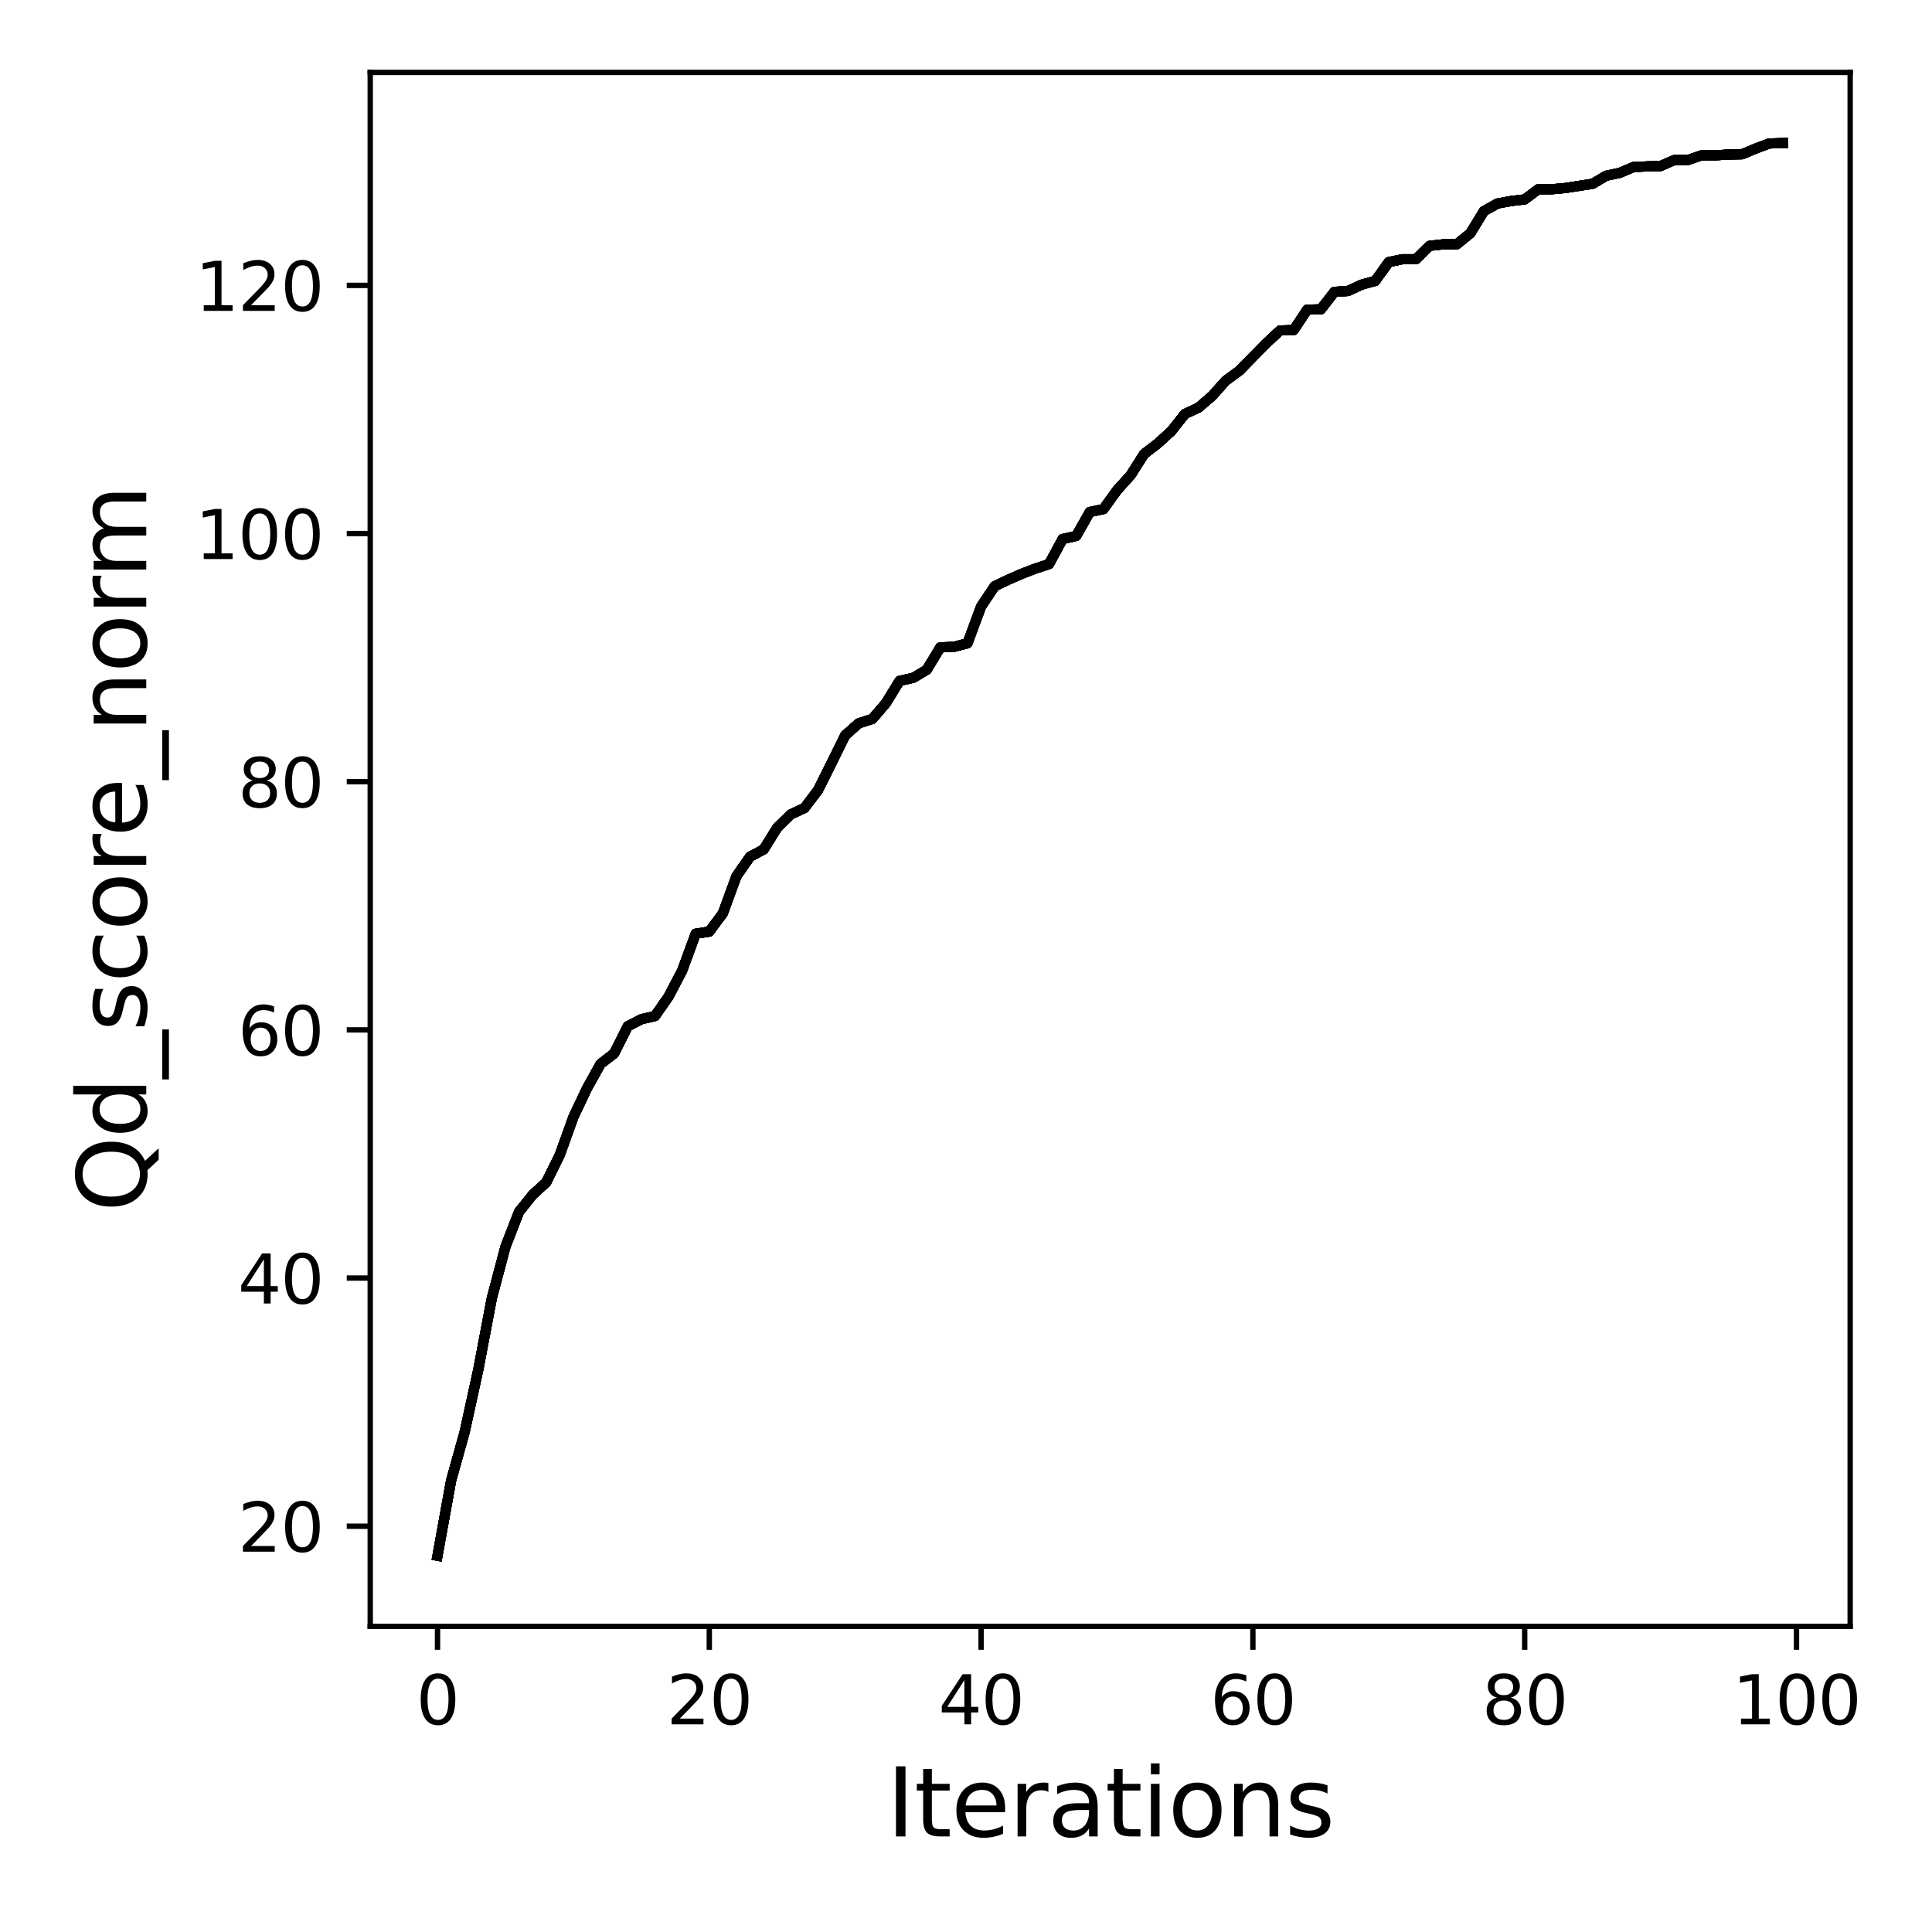 <?xml version="1.0" encoding="utf-8" standalone="no"?>
<!DOCTYPE svg PUBLIC "-//W3C//DTD SVG 1.1//EN"
  "http://www.w3.org/Graphics/SVG/1.1/DTD/svg11.dtd">
<svg xmlns:xlink="http://www.w3.org/1999/xlink" width="288pt" height="288pt" viewBox="0 0 288 288" xmlns="http://www.w3.org/2000/svg" version="1.1">
 <defs>
  <style type="text/css">*{stroke-linejoin: round; stroke-linecap: butt}</style>
 </defs>
 <g id="figure_1">
  <g id="patch_1">
   <path d="M 0 288 
L 288 288 
L 288 0 
L 0 0 
z
" style="fill: #ffffff"/>
  </g>
  <g id="axes_1">
   <g id="patch_2">
    <path d="M 55.19 242.44 
L 275.801 242.44 
L 275.801 10.8 
L 55.19 10.8 
z
" style="fill: #ffffff"/>
   </g>
   <g id="matplotlib.axis_1">
    <g id="xtick_1">
     <g id="line2d_1">
      <defs>
       <path id="m092c631be7" d="M 0 0 
L 0 3.5 
" style="stroke: #000000; stroke-width: 0.8"/>
      </defs>
      <g>
       <use xlink:href="#m092c631be7" x="65.218" y="242.44" style="stroke: #000000; stroke-width: 0.8"/>
      </g>
     </g>
     <g id="text_1">
      <!-- 0 -->
      <g transform="translate(62.037 257.038) scale(0.1 -0.1)">
       <defs>
        <path id="DejaVuSans-30" d="M 2034 4250 
Q 1547 4250 1301 3770 
Q 1056 3291 1056 2328 
Q 1056 1369 1301 889 
Q 1547 409 2034 409 
Q 2525 409 2770 889 
Q 3016 1369 3016 2328 
Q 3016 3291 2770 3770 
Q 2525 4250 2034 4250 
z
M 2034 4750 
Q 2819 4750 3233 4129 
Q 3647 3509 3647 2328 
Q 3647 1150 3233 529 
Q 2819 -91 2034 -91 
Q 1250 -91 836 529 
Q 422 1150 422 2328 
Q 422 3509 836 4129 
Q 1250 4750 2034 4750 
z
" transform="scale(0.016)"/>
       </defs>
       <use xlink:href="#DejaVuSans-30"/>
      </g>
     </g>
    </g>
    <g id="xtick_2">
     <g id="line2d_2">
      <g>
       <use xlink:href="#m092c631be7" x="105.734" y="242.44" style="stroke: #000000; stroke-width: 0.8"/>
      </g>
     </g>
     <g id="text_2">
      <!-- 20 -->
      <g transform="translate(99.371 257.038) scale(0.1 -0.1)">
       <defs>
        <path id="DejaVuSans-32" d="M 1228 531 
L 3431 531 
L 3431 0 
L 469 0 
L 469 531 
Q 828 903 1448 1529 
Q 2069 2156 2228 2338 
Q 2531 2678 2651 2914 
Q 2772 3150 2772 3378 
Q 2772 3750 2511 3984 
Q 2250 4219 1831 4219 
Q 1534 4219 1204 4116 
Q 875 4013 500 3803 
L 500 4441 
Q 881 4594 1212 4672 
Q 1544 4750 1819 4750 
Q 2544 4750 2975 4387 
Q 3406 4025 3406 3419 
Q 3406 3131 3298 2873 
Q 3191 2616 2906 2266 
Q 2828 2175 2409 1742 
Q 1991 1309 1228 531 
z
" transform="scale(0.016)"/>
       </defs>
       <use xlink:href="#DejaVuSans-32"/>
       <use xlink:href="#DejaVuSans-30" x="63.623"/>
      </g>
     </g>
    </g>
    <g id="xtick_3">
     <g id="line2d_3">
      <g>
       <use xlink:href="#m092c631be7" x="146.25" y="242.44" style="stroke: #000000; stroke-width: 0.8"/>
      </g>
     </g>
     <g id="text_3">
      <!-- 40 -->
      <g transform="translate(139.888 257.038) scale(0.1 -0.1)">
       <defs>
        <path id="DejaVuSans-34" d="M 2419 4116 
L 825 1625 
L 2419 1625 
L 2419 4116 
z
M 2253 4666 
L 3047 4666 
L 3047 1625 
L 3713 1625 
L 3713 1100 
L 3047 1100 
L 3047 0 
L 2419 0 
L 2419 1100 
L 313 1100 
L 313 1709 
L 2253 4666 
z
" transform="scale(0.016)"/>
       </defs>
       <use xlink:href="#DejaVuSans-34"/>
       <use xlink:href="#DejaVuSans-30" x="63.623"/>
      </g>
     </g>
    </g>
    <g id="xtick_4">
     <g id="line2d_4">
      <g>
       <use xlink:href="#m092c631be7" x="186.766" y="242.44" style="stroke: #000000; stroke-width: 0.8"/>
      </g>
     </g>
     <g id="text_4">
      <!-- 60 -->
      <g transform="translate(180.404 257.038) scale(0.1 -0.1)">
       <defs>
        <path id="DejaVuSans-36" d="M 2113 2584 
Q 1688 2584 1439 2293 
Q 1191 2003 1191 1497 
Q 1191 994 1439 701 
Q 1688 409 2113 409 
Q 2538 409 2786 701 
Q 3034 994 3034 1497 
Q 3034 2003 2786 2293 
Q 2538 2584 2113 2584 
z
M 3366 4563 
L 3366 3988 
Q 3128 4100 2886 4159 
Q 2644 4219 2406 4219 
Q 1781 4219 1451 3797 
Q 1122 3375 1075 2522 
Q 1259 2794 1537 2939 
Q 1816 3084 2150 3084 
Q 2853 3084 3261 2657 
Q 3669 2231 3669 1497 
Q 3669 778 3244 343 
Q 2819 -91 2113 -91 
Q 1303 -91 875 529 
Q 447 1150 447 2328 
Q 447 3434 972 4092 
Q 1497 4750 2381 4750 
Q 2619 4750 2861 4703 
Q 3103 4656 3366 4563 
z
" transform="scale(0.016)"/>
       </defs>
       <use xlink:href="#DejaVuSans-36"/>
       <use xlink:href="#DejaVuSans-30" x="63.623"/>
      </g>
     </g>
    </g>
    <g id="xtick_5">
     <g id="line2d_5">
      <g>
       <use xlink:href="#m092c631be7" x="227.283" y="242.44" style="stroke: #000000; stroke-width: 0.8"/>
      </g>
     </g>
     <g id="text_5">
      <!-- 80 -->
      <g transform="translate(220.92 257.038) scale(0.1 -0.1)">
       <defs>
        <path id="DejaVuSans-38" d="M 2034 2216 
Q 1584 2216 1326 1975 
Q 1069 1734 1069 1313 
Q 1069 891 1326 650 
Q 1584 409 2034 409 
Q 2484 409 2743 651 
Q 3003 894 3003 1313 
Q 3003 1734 2745 1975 
Q 2488 2216 2034 2216 
z
M 1403 2484 
Q 997 2584 770 2862 
Q 544 3141 544 3541 
Q 544 4100 942 4425 
Q 1341 4750 2034 4750 
Q 2731 4750 3128 4425 
Q 3525 4100 3525 3541 
Q 3525 3141 3298 2862 
Q 3072 2584 2669 2484 
Q 3125 2378 3379 2068 
Q 3634 1759 3634 1313 
Q 3634 634 3220 271 
Q 2806 -91 2034 -91 
Q 1263 -91 848 271 
Q 434 634 434 1313 
Q 434 1759 690 2068 
Q 947 2378 1403 2484 
z
M 1172 3481 
Q 1172 3119 1398 2916 
Q 1625 2713 2034 2713 
Q 2441 2713 2670 2916 
Q 2900 3119 2900 3481 
Q 2900 3844 2670 4047 
Q 2441 4250 2034 4250 
Q 1625 4250 1398 4047 
Q 1172 3844 1172 3481 
z
" transform="scale(0.016)"/>
       </defs>
       <use xlink:href="#DejaVuSans-38"/>
       <use xlink:href="#DejaVuSans-30" x="63.623"/>
      </g>
     </g>
    </g>
    <g id="xtick_6">
     <g id="line2d_6">
      <g>
       <use xlink:href="#m092c631be7" x="267.799" y="242.44" style="stroke: #000000; stroke-width: 0.8"/>
      </g>
     </g>
     <g id="text_6">
      <!-- 100 -->
      <g transform="translate(258.255 257.038) scale(0.1 -0.1)">
       <defs>
        <path id="DejaVuSans-31" d="M 794 531 
L 1825 531 
L 1825 4091 
L 703 3866 
L 703 4441 
L 1819 4666 
L 2450 4666 
L 2450 531 
L 3481 531 
L 3481 0 
L 794 0 
L 794 531 
z
" transform="scale(0.016)"/>
       </defs>
       <use xlink:href="#DejaVuSans-31"/>
       <use xlink:href="#DejaVuSans-30" x="63.623"/>
       <use xlink:href="#DejaVuSans-30" x="127.246"/>
      </g>
     </g>
    </g>
    <g id="text_7">
     <!-- Iterations -->
     <g transform="translate(132.157 273.756) scale(0.14 -0.14)">
      <defs>
       <path id="DejaVuSans-49" d="M 628 4666 
L 1259 4666 
L 1259 0 
L 628 0 
L 628 4666 
z
" transform="scale(0.016)"/>
       <path id="DejaVuSans-74" d="M 1172 4494 
L 1172 3500 
L 2356 3500 
L 2356 3053 
L 1172 3053 
L 1172 1153 
Q 1172 725 1289 603 
Q 1406 481 1766 481 
L 2356 481 
L 2356 0 
L 1766 0 
Q 1100 0 847 248 
Q 594 497 594 1153 
L 594 3053 
L 172 3053 
L 172 3500 
L 594 3500 
L 594 4494 
L 1172 4494 
z
" transform="scale(0.016)"/>
       <path id="DejaVuSans-65" d="M 3597 1894 
L 3597 1613 
L 953 1613 
Q 991 1019 1311 708 
Q 1631 397 2203 397 
Q 2534 397 2845 478 
Q 3156 559 3463 722 
L 3463 178 
Q 3153 47 2828 -22 
Q 2503 -91 2169 -91 
Q 1331 -91 842 396 
Q 353 884 353 1716 
Q 353 2575 817 3079 
Q 1281 3584 2069 3584 
Q 2775 3584 3186 3129 
Q 3597 2675 3597 1894 
z
M 3022 2063 
Q 3016 2534 2758 2815 
Q 2500 3097 2075 3097 
Q 1594 3097 1305 2825 
Q 1016 2553 972 2059 
L 3022 2063 
z
" transform="scale(0.016)"/>
       <path id="DejaVuSans-72" d="M 2631 2963 
Q 2534 3019 2420 3045 
Q 2306 3072 2169 3072 
Q 1681 3072 1420 2755 
Q 1159 2438 1159 1844 
L 1159 0 
L 581 0 
L 581 3500 
L 1159 3500 
L 1159 2956 
Q 1341 3275 1631 3429 
Q 1922 3584 2338 3584 
Q 2397 3584 2469 3576 
Q 2541 3569 2628 3553 
L 2631 2963 
z
" transform="scale(0.016)"/>
       <path id="DejaVuSans-61" d="M 2194 1759 
Q 1497 1759 1228 1600 
Q 959 1441 959 1056 
Q 959 750 1161 570 
Q 1363 391 1709 391 
Q 2188 391 2477 730 
Q 2766 1069 2766 1631 
L 2766 1759 
L 2194 1759 
z
M 3341 1997 
L 3341 0 
L 2766 0 
L 2766 531 
Q 2569 213 2275 61 
Q 1981 -91 1556 -91 
Q 1019 -91 701 211 
Q 384 513 384 1019 
Q 384 1609 779 1909 
Q 1175 2209 1959 2209 
L 2766 2209 
L 2766 2266 
Q 2766 2663 2505 2880 
Q 2244 3097 1772 3097 
Q 1472 3097 1187 3025 
Q 903 2953 641 2809 
L 641 3341 
Q 956 3463 1253 3523 
Q 1550 3584 1831 3584 
Q 2591 3584 2966 3190 
Q 3341 2797 3341 1997 
z
" transform="scale(0.016)"/>
       <path id="DejaVuSans-69" d="M 603 3500 
L 1178 3500 
L 1178 0 
L 603 0 
L 603 3500 
z
M 603 4863 
L 1178 4863 
L 1178 4134 
L 603 4134 
L 603 4863 
z
" transform="scale(0.016)"/>
       <path id="DejaVuSans-6f" d="M 1959 3097 
Q 1497 3097 1228 2736 
Q 959 2375 959 1747 
Q 959 1119 1226 758 
Q 1494 397 1959 397 
Q 2419 397 2687 759 
Q 2956 1122 2956 1747 
Q 2956 2369 2687 2733 
Q 2419 3097 1959 3097 
z
M 1959 3584 
Q 2709 3584 3137 3096 
Q 3566 2609 3566 1747 
Q 3566 888 3137 398 
Q 2709 -91 1959 -91 
Q 1206 -91 779 398 
Q 353 888 353 1747 
Q 353 2609 779 3096 
Q 1206 3584 1959 3584 
z
" transform="scale(0.016)"/>
       <path id="DejaVuSans-6e" d="M 3513 2113 
L 3513 0 
L 2938 0 
L 2938 2094 
Q 2938 2591 2744 2837 
Q 2550 3084 2163 3084 
Q 1697 3084 1428 2787 
Q 1159 2491 1159 1978 
L 1159 0 
L 581 0 
L 581 3500 
L 1159 3500 
L 1159 2956 
Q 1366 3272 1645 3428 
Q 1925 3584 2291 3584 
Q 2894 3584 3203 3211 
Q 3513 2838 3513 2113 
z
" transform="scale(0.016)"/>
       <path id="DejaVuSans-73" d="M 2834 3397 
L 2834 2853 
Q 2591 2978 2328 3040 
Q 2066 3103 1784 3103 
Q 1356 3103 1142 2972 
Q 928 2841 928 2578 
Q 928 2378 1081 2264 
Q 1234 2150 1697 2047 
L 1894 2003 
Q 2506 1872 2764 1633 
Q 3022 1394 3022 966 
Q 3022 478 2636 193 
Q 2250 -91 1575 -91 
Q 1294 -91 989 -36 
Q 684 19 347 128 
L 347 722 
Q 666 556 975 473 
Q 1284 391 1588 391 
Q 1994 391 2212 530 
Q 2431 669 2431 922 
Q 2431 1156 2273 1281 
Q 2116 1406 1581 1522 
L 1381 1569 
Q 847 1681 609 1914 
Q 372 2147 372 2553 
Q 372 3047 722 3315 
Q 1072 3584 1716 3584 
Q 2034 3584 2315 3537 
Q 2597 3491 2834 3397 
z
" transform="scale(0.016)"/>
      </defs>
      <use xlink:href="#DejaVuSans-49"/>
      <use xlink:href="#DejaVuSans-74" x="29.492"/>
      <use xlink:href="#DejaVuSans-65" x="68.701"/>
      <use xlink:href="#DejaVuSans-72" x="130.225"/>
      <use xlink:href="#DejaVuSans-61" x="171.338"/>
      <use xlink:href="#DejaVuSans-74" x="232.617"/>
      <use xlink:href="#DejaVuSans-69" x="271.826"/>
      <use xlink:href="#DejaVuSans-6f" x="299.609"/>
      <use xlink:href="#DejaVuSans-6e" x="360.791"/>
      <use xlink:href="#DejaVuSans-73" x="424.17"/>
     </g>
    </g>
   </g>
   <g id="matplotlib.axis_2">
    <g id="ytick_1">
     <g id="line2d_7">
      <defs>
       <path id="me7238ca257" d="M 0 0 
L -3.5 0 
" style="stroke: #000000; stroke-width: 0.8"/>
      </defs>
      <g>
       <use xlink:href="#me7238ca257" x="55.19" y="227.509" style="stroke: #000000; stroke-width: 0.8"/>
      </g>
     </g>
     <g id="text_8">
      <!-- 20 -->
      <g transform="translate(35.465 231.308) scale(0.1 -0.1)">
       <use xlink:href="#DejaVuSans-32"/>
       <use xlink:href="#DejaVuSans-30" x="63.623"/>
      </g>
     </g>
    </g>
    <g id="ytick_2">
     <g id="line2d_8">
      <g>
       <use xlink:href="#me7238ca257" x="55.19" y="190.516" style="stroke: #000000; stroke-width: 0.8"/>
      </g>
     </g>
     <g id="text_9">
      <!-- 40 -->
      <g transform="translate(35.465 194.315) scale(0.1 -0.1)">
       <use xlink:href="#DejaVuSans-34"/>
       <use xlink:href="#DejaVuSans-30" x="63.623"/>
      </g>
     </g>
    </g>
    <g id="ytick_3">
     <g id="line2d_9">
      <g>
       <use xlink:href="#me7238ca257" x="55.19" y="153.523" style="stroke: #000000; stroke-width: 0.8"/>
      </g>
     </g>
     <g id="text_10">
      <!-- 60 -->
      <g transform="translate(35.465 157.322) scale(0.1 -0.1)">
       <use xlink:href="#DejaVuSans-36"/>
       <use xlink:href="#DejaVuSans-30" x="63.623"/>
      </g>
     </g>
    </g>
    <g id="ytick_4">
     <g id="line2d_10">
      <g>
       <use xlink:href="#me7238ca257" x="55.19" y="116.53" style="stroke: #000000; stroke-width: 0.8"/>
      </g>
     </g>
     <g id="text_11">
      <!-- 80 -->
      <g transform="translate(35.465 120.329) scale(0.1 -0.1)">
       <use xlink:href="#DejaVuSans-38"/>
       <use xlink:href="#DejaVuSans-30" x="63.623"/>
      </g>
     </g>
    </g>
    <g id="ytick_5">
     <g id="line2d_11">
      <g>
       <use xlink:href="#me7238ca257" x="55.19" y="79.537" style="stroke: #000000; stroke-width: 0.8"/>
      </g>
     </g>
     <g id="text_12">
      <!-- 100 -->
      <g transform="translate(29.102 83.337) scale(0.1 -0.1)">
       <use xlink:href="#DejaVuSans-31"/>
       <use xlink:href="#DejaVuSans-30" x="63.623"/>
       <use xlink:href="#DejaVuSans-30" x="127.246"/>
      </g>
     </g>
    </g>
    <g id="ytick_6">
     <g id="line2d_12">
      <g>
       <use xlink:href="#me7238ca257" x="55.19" y="42.544" style="stroke: #000000; stroke-width: 0.8"/>
      </g>
     </g>
     <g id="text_13">
      <!-- 120 -->
      <g transform="translate(29.102 46.344) scale(0.1 -0.1)">
       <use xlink:href="#DejaVuSans-31"/>
       <use xlink:href="#DejaVuSans-32" x="63.623"/>
       <use xlink:href="#DejaVuSans-30" x="127.246"/>
      </g>
     </g>
    </g>
    <g id="text_14">
     <!-- Qd_score_norm -->
     <g transform="translate(21.802 180.673) rotate(-90) scale(0.14 -0.14)">
      <defs>
       <path id="DejaVuSans-51" d="M 2522 4238 
Q 1834 4238 1429 3725 
Q 1025 3213 1025 2328 
Q 1025 1447 1429 934 
Q 1834 422 2522 422 
Q 3209 422 3611 934 
Q 4013 1447 4013 2328 
Q 4013 3213 3611 3725 
Q 3209 4238 2522 4238 
z
M 3406 84 
L 4238 -825 
L 3475 -825 
L 2784 -78 
Q 2681 -84 2626 -87 
Q 2572 -91 2522 -91 
Q 1538 -91 948 567 
Q 359 1225 359 2328 
Q 359 3434 948 4092 
Q 1538 4750 2522 4750 
Q 3503 4750 4090 4092 
Q 4678 3434 4678 2328 
Q 4678 1516 4351 937 
Q 4025 359 3406 84 
z
" transform="scale(0.016)"/>
       <path id="DejaVuSans-64" d="M 2906 2969 
L 2906 4863 
L 3481 4863 
L 3481 0 
L 2906 0 
L 2906 525 
Q 2725 213 2448 61 
Q 2172 -91 1784 -91 
Q 1150 -91 751 415 
Q 353 922 353 1747 
Q 353 2572 751 3078 
Q 1150 3584 1784 3584 
Q 2172 3584 2448 3432 
Q 2725 3281 2906 2969 
z
M 947 1747 
Q 947 1113 1208 752 
Q 1469 391 1925 391 
Q 2381 391 2643 752 
Q 2906 1113 2906 1747 
Q 2906 2381 2643 2742 
Q 2381 3103 1925 3103 
Q 1469 3103 1208 2742 
Q 947 2381 947 1747 
z
" transform="scale(0.016)"/>
       <path id="DejaVuSans-5f" d="M 3263 -1063 
L 3263 -1509 
L -63 -1509 
L -63 -1063 
L 3263 -1063 
z
" transform="scale(0.016)"/>
       <path id="DejaVuSans-63" d="M 3122 3366 
L 3122 2828 
Q 2878 2963 2633 3030 
Q 2388 3097 2138 3097 
Q 1578 3097 1268 2742 
Q 959 2388 959 1747 
Q 959 1106 1268 751 
Q 1578 397 2138 397 
Q 2388 397 2633 464 
Q 2878 531 3122 666 
L 3122 134 
Q 2881 22 2623 -34 
Q 2366 -91 2075 -91 
Q 1284 -91 818 406 
Q 353 903 353 1747 
Q 353 2603 823 3093 
Q 1294 3584 2113 3584 
Q 2378 3584 2631 3529 
Q 2884 3475 3122 3366 
z
" transform="scale(0.016)"/>
       <path id="DejaVuSans-6d" d="M 3328 2828 
Q 3544 3216 3844 3400 
Q 4144 3584 4550 3584 
Q 5097 3584 5394 3201 
Q 5691 2819 5691 2113 
L 5691 0 
L 5113 0 
L 5113 2094 
Q 5113 2597 4934 2840 
Q 4756 3084 4391 3084 
Q 3944 3084 3684 2787 
Q 3425 2491 3425 1978 
L 3425 0 
L 2847 0 
L 2847 2094 
Q 2847 2600 2669 2842 
Q 2491 3084 2119 3084 
Q 1678 3084 1418 2786 
Q 1159 2488 1159 1978 
L 1159 0 
L 581 0 
L 581 3500 
L 1159 3500 
L 1159 2956 
Q 1356 3278 1631 3431 
Q 1906 3584 2284 3584 
Q 2666 3584 2933 3390 
Q 3200 3197 3328 2828 
z
" transform="scale(0.016)"/>
      </defs>
      <use xlink:href="#DejaVuSans-51"/>
      <use xlink:href="#DejaVuSans-64" x="78.711"/>
      <use xlink:href="#DejaVuSans-5f" x="142.188"/>
      <use xlink:href="#DejaVuSans-73" x="192.188"/>
      <use xlink:href="#DejaVuSans-63" x="244.287"/>
      <use xlink:href="#DejaVuSans-6f" x="299.268"/>
      <use xlink:href="#DejaVuSans-72" x="360.449"/>
      <use xlink:href="#DejaVuSans-65" x="399.312"/>
      <use xlink:href="#DejaVuSans-5f" x="460.836"/>
      <use xlink:href="#DejaVuSans-6e" x="510.836"/>
      <use xlink:href="#DejaVuSans-6f" x="574.215"/>
      <use xlink:href="#DejaVuSans-72" x="635.396"/>
      <use xlink:href="#DejaVuSans-6d" x="674.76"/>
     </g>
    </g>
   </g>
   <g id="line2d_13">
    <path d="M 65.218 231.911 
L 67.244 220.721 
L 69.269 213.451 
L 71.295 204.185 
L 73.321 193.494 
L 75.347 185.855 
L 77.373 180.639 
L 79.398 178.105 
L 81.424 176.255 
L 83.45 172.149 
L 85.476 166.508 
L 87.502 162.235 
L 89.528 158.591 
L 91.553 157.037 
L 93.579 152.987 
L 95.605 151.932 
L 97.631 151.47 
L 99.657 148.566 
L 101.682 144.7 
L 103.708 139.188 
L 105.734 138.874 
L 107.76 136.136 
L 109.786 130.606 
L 111.811 127.702 
L 113.837 126.629 
L 115.863 123.374 
L 117.889 121.395 
L 119.915 120.451 
L 121.94 117.788 
L 123.966 113.719 
L 125.992 109.613 
L 128.018 107.818 
L 130.044 107.171 
L 132.07 104.803 
L 134.095 101.493 
L 136.121 101.049 
L 138.147 99.846 
L 140.173 96.499 
L 142.199 96.425 
L 144.224 95.888 
L 146.25 90.413 
L 148.276 87.38 
L 150.302 86.418 
L 152.328 85.53 
L 154.353 84.753 
L 156.379 84.087 
L 158.405 80.351 
L 160.431 79.889 
L 162.457 76.319 
L 164.483 75.894 
L 166.508 73.082 
L 168.534 70.844 
L 170.56 67.663 
L 172.586 66.109 
L 174.612 64.259 
L 176.637 61.707 
L 178.663 60.763 
L 180.689 59.025 
L 182.715 56.75 
L 184.741 55.27 
L 186.766 53.198 
L 188.792 51.145 
L 190.818 49.259 
L 192.844 49.203 
L 194.87 46.151 
L 196.896 46.114 
L 198.921 43.506 
L 200.947 43.377 
L 202.973 42.434 
L 204.999 41.879 
L 207.025 39.067 
L 209.05 38.642 
L 211.076 38.642 
L 213.102 36.644 
L 215.128 36.422 
L 217.154 36.422 
L 219.179 34.776 
L 221.205 31.465 
L 223.231 30.337 
L 225.257 29.967 
L 227.283 29.726 
L 229.308 28.21 
L 231.334 28.21 
L 233.36 28.025 
L 235.386 27.71 
L 237.412 27.396 
L 239.438 26.194 
L 241.463 25.768 
L 243.489 24.899 
L 245.515 24.806 
L 247.541 24.751 
L 249.567 23.863 
L 251.592 23.863 
L 253.618 23.16 
L 255.644 23.16 
L 257.67 23.031 
L 259.696 22.994 
L 261.721 22.143 
L 263.747 21.385 
L 265.773 21.329 
" clip-path="url(#pb8d2e439ff)" style="fill: none; stroke: #000000; stroke-width: 1.5; stroke-linecap: square"/>
   </g>
   <g id="line2d_14">
    <path d="M 65.218 231.911 
L 67.244 220.721 
L 69.269 213.451 
L 71.295 204.185 
L 73.321 193.494 
L 75.347 185.855 
L 77.373 180.639 
L 79.398 178.105 
L 81.424 176.255 
L 83.45 172.149 
L 85.476 166.508 
L 87.502 162.235 
L 89.528 158.591 
L 91.553 157.037 
L 93.579 152.987 
L 95.605 151.932 
L 97.631 151.47 
L 99.657 148.566 
L 101.682 144.7 
L 103.708 139.188 
L 105.734 138.874 
L 107.76 136.136 
L 109.786 130.606 
L 111.811 127.702 
L 113.837 126.629 
L 115.863 123.374 
L 117.889 121.395 
L 119.915 120.451 
L 121.94 117.788 
L 123.966 113.719 
L 125.992 109.613 
L 128.018 107.818 
L 130.044 107.171 
L 132.07 104.803 
L 134.095 101.493 
L 136.121 101.049 
L 138.147 99.846 
L 140.173 96.499 
L 142.199 96.425 
L 144.224 95.888 
L 146.25 90.413 
L 148.276 87.38 
L 150.302 86.418 
L 152.328 85.53 
L 154.353 84.753 
L 156.379 84.087 
L 158.405 80.351 
L 160.431 79.889 
L 162.457 76.319 
L 164.483 75.894 
L 166.508 73.082 
L 168.534 70.844 
L 170.56 67.663 
L 172.586 66.109 
L 174.612 64.259 
L 176.637 61.707 
L 178.663 60.763 
L 180.689 59.025 
L 182.715 56.75 
L 184.741 55.27 
L 186.766 53.198 
L 188.792 51.145 
L 190.818 49.259 
L 192.844 49.203 
L 194.87 46.151 
L 196.896 46.114 
L 198.921 43.506 
L 200.947 43.377 
L 202.973 42.434 
L 204.999 41.879 
L 207.025 39.067 
L 209.05 38.642 
L 211.076 38.642 
L 213.102 36.644 
L 215.128 36.422 
L 217.154 36.422 
L 219.179 34.776 
L 221.205 31.465 
L 223.231 30.337 
L 225.257 29.967 
L 227.283 29.726 
L 229.308 28.21 
L 231.334 28.21 
L 233.36 28.025 
L 235.386 27.71 
L 237.412 27.396 
L 239.438 26.194 
L 241.463 25.768 
L 243.489 24.899 
L 245.515 24.806 
L 247.541 24.751 
L 249.567 23.863 
L 251.592 23.863 
L 253.618 23.16 
L 255.644 23.16 
L 257.67 23.031 
L 259.696 22.994 
L 261.721 22.143 
L 263.747 21.385 
L 265.773 21.329 
" clip-path="url(#pb8d2e439ff)" style="fill: none; stroke: #000000; stroke-width: 1.5; stroke-linecap: square"/>
   </g>
   <g id="line2d_15">
    <path d="M 65.218 231.911 
L 67.244 220.721 
L 69.269 213.451 
L 71.295 204.185 
L 73.321 193.494 
L 75.347 185.855 
L 77.373 180.639 
L 79.398 178.105 
L 81.424 176.255 
L 83.45 172.149 
L 85.476 166.508 
L 87.502 162.235 
L 89.528 158.591 
L 91.553 157.037 
L 93.579 152.987 
L 95.605 151.932 
L 97.631 151.47 
L 99.657 148.566 
L 101.682 144.7 
L 103.708 139.188 
L 105.734 138.874 
L 107.76 136.136 
L 109.786 130.606 
L 111.811 127.702 
L 113.837 126.629 
L 115.863 123.374 
L 117.889 121.395 
L 119.915 120.451 
L 121.94 117.788 
L 123.966 113.719 
L 125.992 109.613 
L 128.018 107.818 
L 130.044 107.171 
L 132.07 104.803 
L 134.095 101.493 
L 136.121 101.049 
L 138.147 99.846 
L 140.173 96.499 
L 142.199 96.425 
L 144.224 95.888 
L 146.25 90.413 
L 148.276 87.38 
L 150.302 86.418 
L 152.328 85.53 
L 154.353 84.753 
L 156.379 84.087 
L 158.405 80.351 
L 160.431 79.889 
L 162.457 76.319 
L 164.483 75.894 
L 166.508 73.082 
L 168.534 70.844 
L 170.56 67.663 
L 172.586 66.109 
L 174.612 64.259 
L 176.637 61.707 
L 178.663 60.763 
L 180.689 59.025 
L 182.715 56.75 
L 184.741 55.27 
L 186.766 53.198 
L 188.792 51.145 
L 190.818 49.259 
L 192.844 49.203 
L 194.87 46.151 
L 196.896 46.114 
L 198.921 43.506 
L 200.947 43.377 
L 202.973 42.434 
L 204.999 41.879 
L 207.025 39.067 
L 209.05 38.642 
L 211.076 38.642 
L 213.102 36.644 
L 215.128 36.422 
L 217.154 36.422 
L 219.179 34.776 
L 221.205 31.465 
L 223.231 30.337 
L 225.257 29.967 
L 227.283 29.726 
L 229.308 28.21 
L 231.334 28.21 
L 233.36 28.025 
L 235.386 27.71 
L 237.412 27.396 
L 239.438 26.194 
L 241.463 25.768 
L 243.489 24.899 
L 245.515 24.806 
L 247.541 24.751 
L 249.567 23.863 
L 251.592 23.863 
L 253.618 23.16 
L 255.644 23.16 
L 257.67 23.031 
L 259.696 22.994 
L 261.721 22.143 
L 263.747 21.385 
L 265.773 21.329 
" clip-path="url(#pb8d2e439ff)" style="fill: none; stroke: #000000; stroke-width: 1.5; stroke-linecap: square"/>
   </g>
   <g id="line2d_16">
    <path d="M 65.218 231.911 
L 67.244 220.721 
L 69.269 213.451 
L 71.295 204.185 
L 73.321 193.494 
L 75.347 185.855 
L 77.373 180.639 
L 79.398 178.105 
L 81.424 176.255 
L 83.45 172.149 
L 85.476 166.508 
L 87.502 162.235 
L 89.528 158.591 
L 91.553 157.037 
L 93.579 152.987 
L 95.605 151.932 
L 97.631 151.47 
L 99.657 148.566 
L 101.682 144.7 
L 103.708 139.188 
L 105.734 138.874 
L 107.76 136.136 
L 109.786 130.606 
L 111.811 127.702 
L 113.837 126.629 
L 115.863 123.374 
L 117.889 121.395 
L 119.915 120.451 
L 121.94 117.788 
L 123.966 113.719 
L 125.992 109.613 
L 128.018 107.818 
L 130.044 107.171 
L 132.07 104.803 
L 134.095 101.493 
L 136.121 101.049 
L 138.147 99.846 
L 140.173 96.499 
L 142.199 96.425 
L 144.224 95.888 
L 146.25 90.413 
L 148.276 87.38 
L 150.302 86.418 
L 152.328 85.53 
L 154.353 84.753 
L 156.379 84.087 
L 158.405 80.351 
L 160.431 79.889 
L 162.457 76.319 
L 164.483 75.894 
L 166.508 73.082 
L 168.534 70.844 
L 170.56 67.663 
L 172.586 66.109 
L 174.612 64.259 
L 176.637 61.707 
L 178.663 60.763 
L 180.689 59.025 
L 182.715 56.75 
L 184.741 55.27 
L 186.766 53.198 
L 188.792 51.145 
L 190.818 49.259 
L 192.844 49.203 
L 194.87 46.151 
L 196.896 46.114 
L 198.921 43.506 
L 200.947 43.377 
L 202.973 42.434 
L 204.999 41.879 
L 207.025 39.067 
L 209.05 38.642 
L 211.076 38.642 
L 213.102 36.644 
L 215.128 36.422 
L 217.154 36.422 
L 219.179 34.776 
L 221.205 31.465 
L 223.231 30.337 
L 225.257 29.967 
L 227.283 29.726 
L 229.308 28.21 
L 231.334 28.21 
L 233.36 28.025 
L 235.386 27.71 
L 237.412 27.396 
L 239.438 26.194 
L 241.463 25.768 
L 243.489 24.899 
L 245.515 24.806 
L 247.541 24.751 
L 249.567 23.863 
L 251.592 23.863 
L 253.618 23.16 
L 255.644 23.16 
L 257.67 23.031 
L 259.696 22.994 
L 261.721 22.143 
L 263.747 21.385 
L 265.773 21.329 
" clip-path="url(#pb8d2e439ff)" style="fill: none; stroke: #000000; stroke-width: 1.5; stroke-linecap: square"/>
   </g>
   <g id="line2d_17">
    <path d="M 65.218 231.911 
L 67.244 220.721 
L 69.269 213.451 
L 71.295 204.185 
L 73.321 193.494 
L 75.347 185.855 
L 77.373 180.639 
L 79.398 178.105 
L 81.424 176.255 
L 83.45 172.149 
L 85.476 166.508 
L 87.502 162.235 
L 89.528 158.591 
L 91.553 157.037 
L 93.579 152.987 
L 95.605 151.932 
L 97.631 151.47 
L 99.657 148.566 
L 101.682 144.7 
L 103.708 139.188 
L 105.734 138.874 
L 107.76 136.136 
L 109.786 130.606 
L 111.811 127.702 
L 113.837 126.629 
L 115.863 123.374 
L 117.889 121.395 
L 119.915 120.451 
L 121.94 117.788 
L 123.966 113.719 
L 125.992 109.613 
L 128.018 107.818 
L 130.044 107.171 
L 132.07 104.803 
L 134.095 101.493 
L 136.121 101.049 
L 138.147 99.846 
L 140.173 96.499 
L 142.199 96.425 
L 144.224 95.888 
L 146.25 90.413 
L 148.276 87.38 
L 150.302 86.418 
L 152.328 85.53 
L 154.353 84.753 
L 156.379 84.087 
L 158.405 80.351 
L 160.431 79.889 
L 162.457 76.319 
L 164.483 75.894 
L 166.508 73.082 
L 168.534 70.844 
L 170.56 67.663 
L 172.586 66.109 
L 174.612 64.259 
L 176.637 61.707 
L 178.663 60.763 
L 180.689 59.025 
L 182.715 56.75 
L 184.741 55.27 
L 186.766 53.198 
L 188.792 51.145 
L 190.818 49.259 
L 192.844 49.203 
L 194.87 46.151 
L 196.896 46.114 
L 198.921 43.506 
L 200.947 43.377 
L 202.973 42.434 
L 204.999 41.879 
L 207.025 39.067 
L 209.05 38.642 
L 211.076 38.642 
L 213.102 36.644 
L 215.128 36.422 
L 217.154 36.422 
L 219.179 34.776 
L 221.205 31.465 
L 223.231 30.337 
L 225.257 29.967 
L 227.283 29.726 
L 229.308 28.21 
L 231.334 28.21 
L 233.36 28.025 
L 235.386 27.71 
L 237.412 27.396 
L 239.438 26.194 
L 241.463 25.768 
L 243.489 24.899 
L 245.515 24.806 
L 247.541 24.751 
L 249.567 23.863 
L 251.592 23.863 
L 253.618 23.16 
L 255.644 23.16 
L 257.67 23.031 
L 259.696 22.994 
L 261.721 22.143 
L 263.747 21.385 
L 265.773 21.329 
" clip-path="url(#pb8d2e439ff)" style="fill: none; stroke: #000000; stroke-width: 1.5; stroke-linecap: square"/>
   </g>
   <g id="line2d_18">
    <path d="M 65.218 231.911 
L 67.244 220.721 
L 69.269 213.451 
L 71.295 204.185 
L 73.321 193.494 
L 75.347 185.855 
L 77.373 180.639 
L 79.398 178.105 
L 81.424 176.255 
L 83.45 172.149 
L 85.476 166.508 
L 87.502 162.235 
L 89.528 158.591 
L 91.553 157.037 
L 93.579 152.987 
L 95.605 151.932 
L 97.631 151.47 
L 99.657 148.566 
L 101.682 144.7 
L 103.708 139.188 
L 105.734 138.874 
L 107.76 136.136 
L 109.786 130.606 
L 111.811 127.702 
L 113.837 126.629 
L 115.863 123.374 
L 117.889 121.395 
L 119.915 120.451 
L 121.94 117.788 
L 123.966 113.719 
L 125.992 109.613 
L 128.018 107.818 
L 130.044 107.171 
L 132.07 104.803 
L 134.095 101.493 
L 136.121 101.049 
L 138.147 99.846 
L 140.173 96.499 
L 142.199 96.425 
L 144.224 95.888 
L 146.25 90.413 
L 148.276 87.38 
L 150.302 86.418 
L 152.328 85.53 
L 154.353 84.753 
L 156.379 84.087 
L 158.405 80.351 
L 160.431 79.889 
L 162.457 76.319 
L 164.483 75.894 
L 166.508 73.082 
L 168.534 70.844 
L 170.56 67.663 
L 172.586 66.109 
L 174.612 64.259 
L 176.637 61.707 
L 178.663 60.763 
L 180.689 59.025 
L 182.715 56.75 
L 184.741 55.27 
L 186.766 53.198 
L 188.792 51.145 
L 190.818 49.259 
L 192.844 49.203 
L 194.87 46.151 
L 196.896 46.114 
L 198.921 43.506 
L 200.947 43.377 
L 202.973 42.434 
L 204.999 41.879 
L 207.025 39.067 
L 209.05 38.642 
L 211.076 38.642 
L 213.102 36.644 
L 215.128 36.422 
L 217.154 36.422 
L 219.179 34.776 
L 221.205 31.465 
L 223.231 30.337 
L 225.257 29.967 
L 227.283 29.726 
L 229.308 28.21 
L 231.334 28.21 
L 233.36 28.025 
L 235.386 27.71 
L 237.412 27.396 
L 239.438 26.194 
L 241.463 25.768 
L 243.489 24.899 
L 245.515 24.806 
L 247.541 24.751 
L 249.567 23.863 
L 251.592 23.863 
L 253.618 23.16 
L 255.644 23.16 
L 257.67 23.031 
L 259.696 22.994 
L 261.721 22.143 
L 263.747 21.385 
L 265.773 21.329 
" clip-path="url(#pb8d2e439ff)" style="fill: none; stroke: #000000; stroke-width: 1.5; stroke-linecap: square"/>
   </g>
   <g id="patch_3">
    <path d="M 55.19 242.44 
L 55.19 10.8 
" style="fill: none; stroke: #000000; stroke-width: 0.8; stroke-linejoin: miter; stroke-linecap: square"/>
   </g>
   <g id="patch_4">
    <path d="M 275.801 242.44 
L 275.801 10.8 
" style="fill: none; stroke: #000000; stroke-width: 0.8; stroke-linejoin: miter; stroke-linecap: square"/>
   </g>
   <g id="patch_5">
    <path d="M 55.19 242.44 
L 275.801 242.44 
" style="fill: none; stroke: #000000; stroke-width: 0.8; stroke-linejoin: miter; stroke-linecap: square"/>
   </g>
   <g id="patch_6">
    <path d="M 55.19 10.8 
L 275.801 10.8 
" style="fill: none; stroke: #000000; stroke-width: 0.8; stroke-linejoin: miter; stroke-linecap: square"/>
   </g>
  </g>
 </g>
 <defs>
  <clipPath id="pb8d2e439ff">
   <rect x="55.19" y="10.8" width="220.611" height="231.64"/>
  </clipPath>
 </defs>
</svg>

